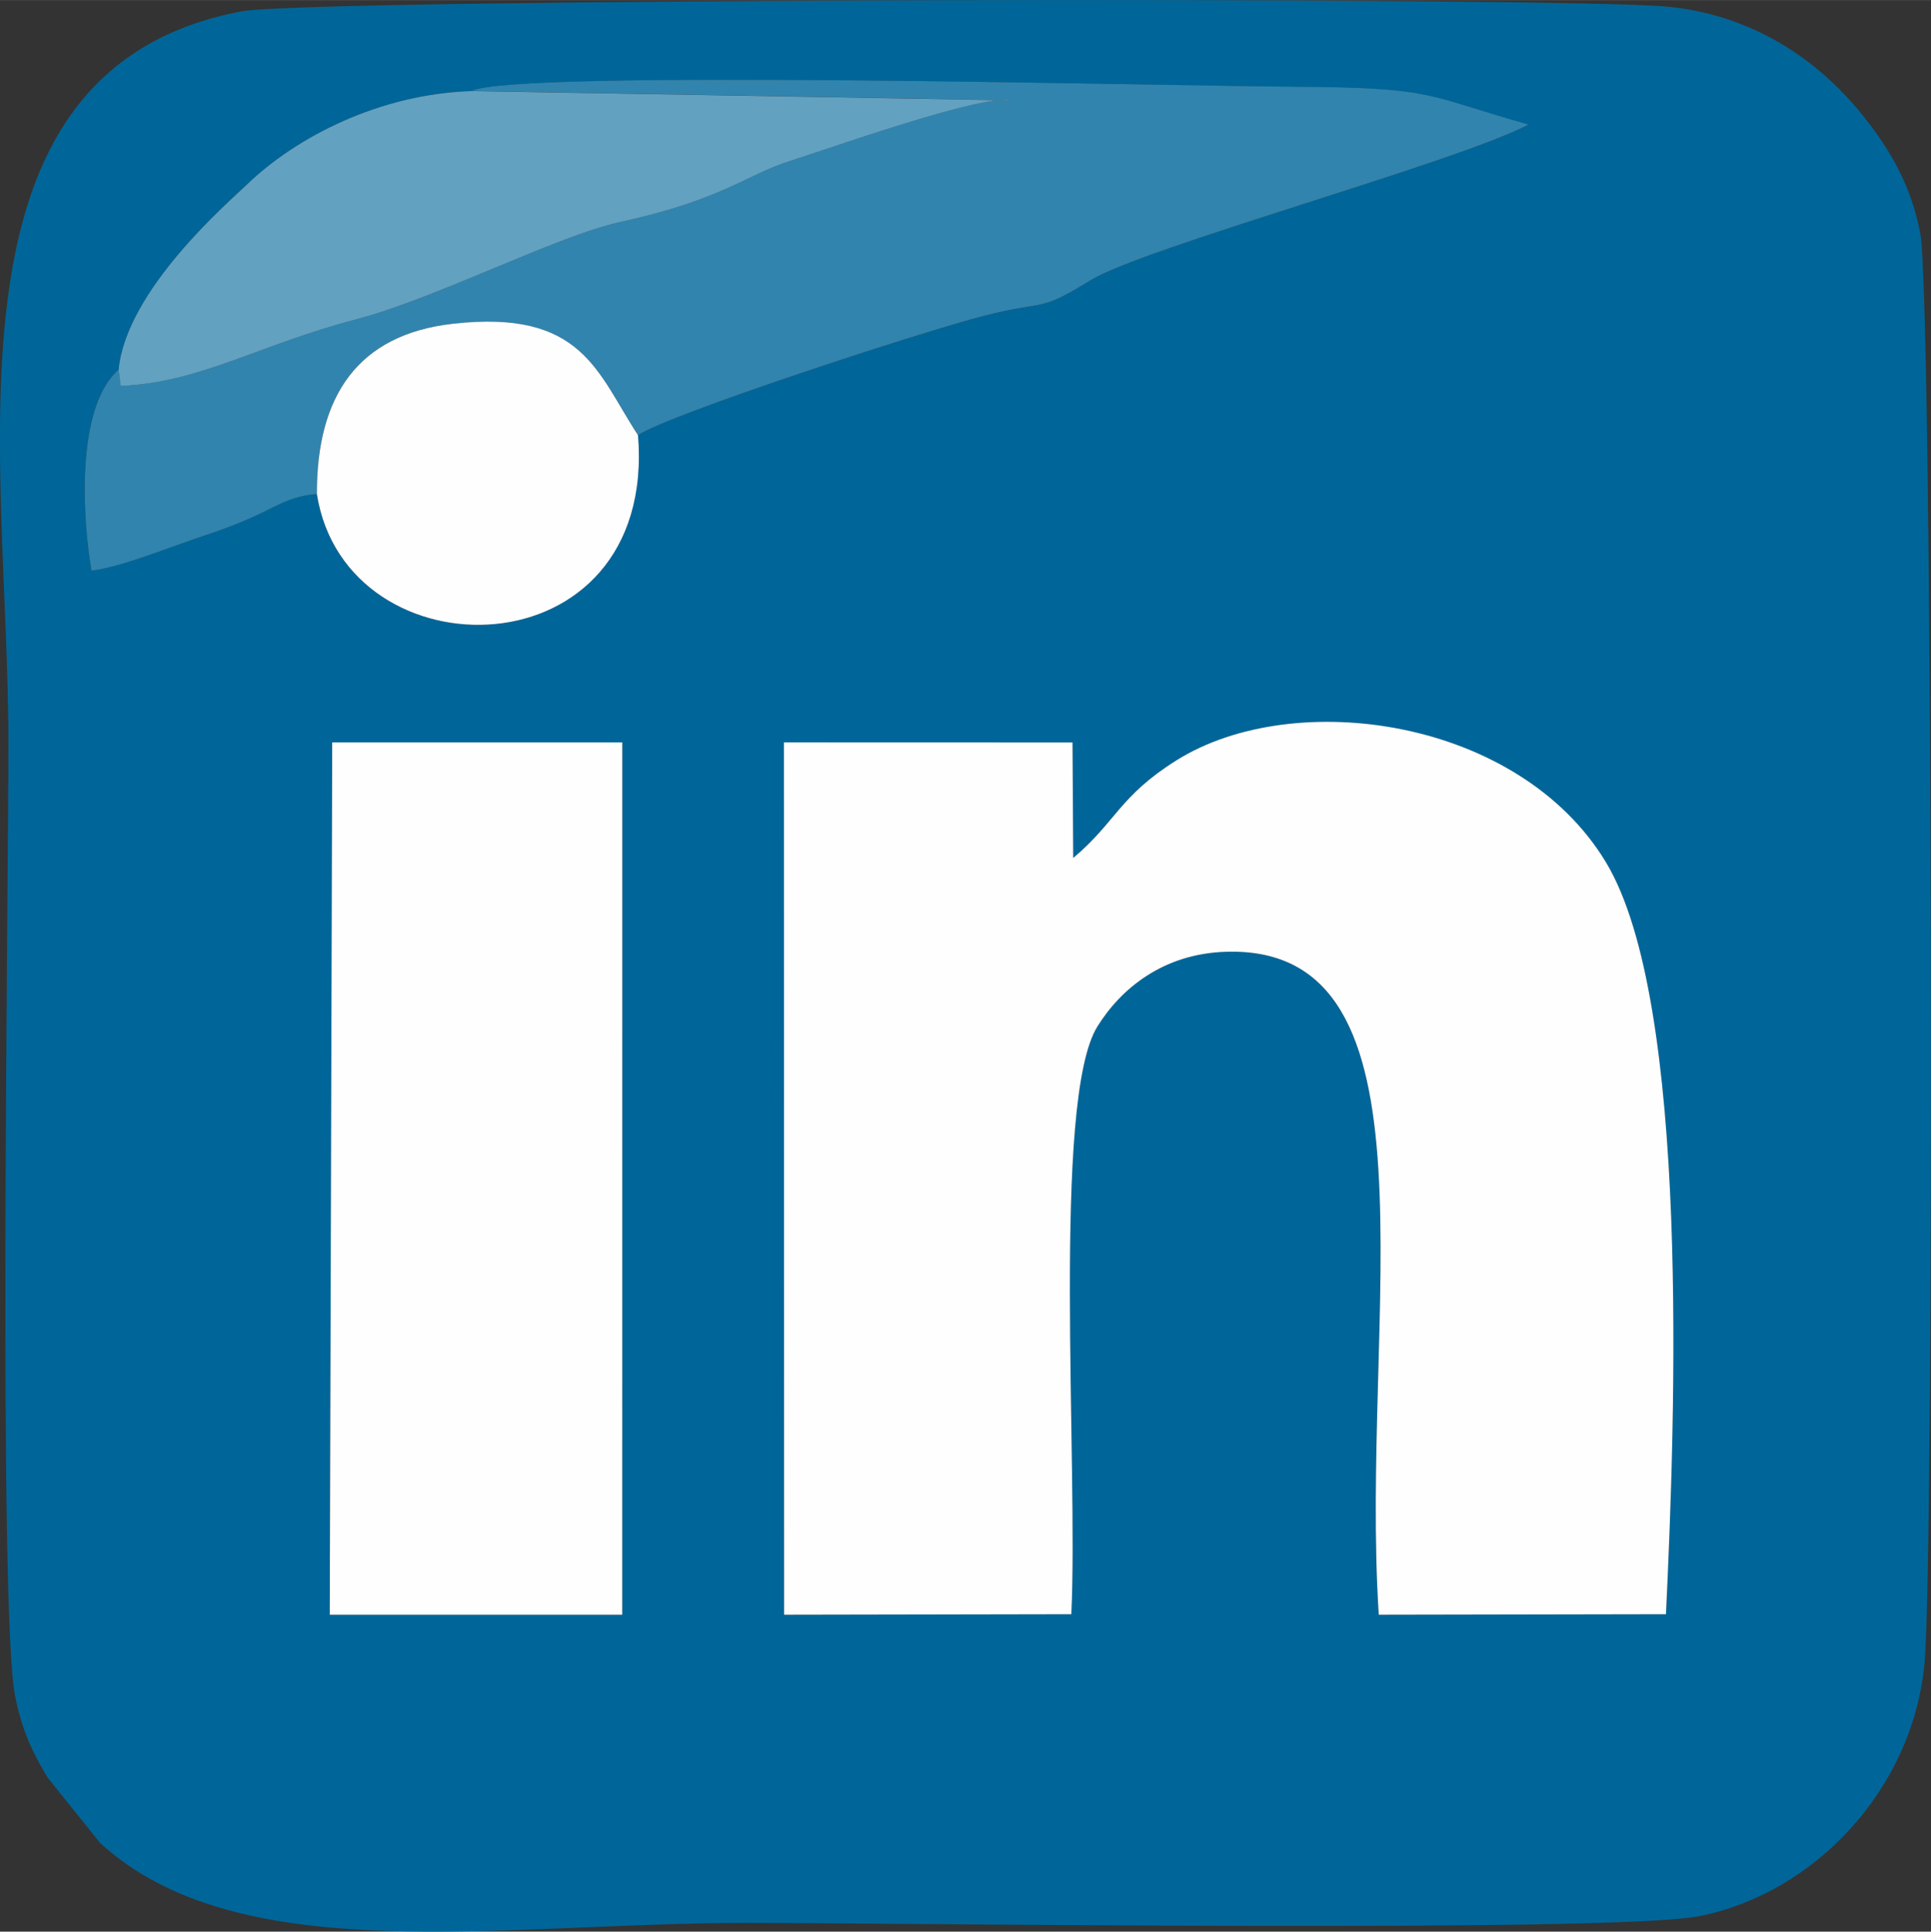 <?xml version="1.0" encoding="UTF-8"?>
<!DOCTYPE svg PUBLIC "-//W3C//DTD SVG 1.0//EN" "http://www.w3.org/TR/2001/REC-SVG-20010904/DTD/svg10.dtd">
<!-- Creator: CorelDRAW 2021 (64-Bit) -->
<svg xmlns="http://www.w3.org/2000/svg" xml:space="preserve" width="4.553in" height="4.554in" version="1.0" style="shape-rendering:geometricPrecision; text-rendering:geometricPrecision; image-rendering:optimizeQuality; fill-rule:evenodd; clip-rule:evenodd"
viewBox="0 0 438.1 438.18"
 xmlns:xlink="http://www.w3.org/1999/xlink"
 xmlns:xodm="http://www.corel.com/coreldraw/odm/2003">
 <rect x="0" y="0" width="438.1" height="438.18" fill="#333333" stroke="none"/>
 <defs>
  <style type="text/css">
   <![CDATA[
    .fil0 {fill:#006699}
    .fil2 {fill:#3184AD}
    .fil3 {fill:#63A1C1}
    .fil1 {fill:#FEFEFF}
   ]]>
  </style>
 </defs>
 <g id="Layer_x0020_1">
  <path class="fil0" d="M75.36 168.4l65.81 0 -0.01 197.89 -66.36 0 0.56 -197.89zm167.69 197.78l-65.16 0.12 -0.05 -197.9 65.48 0.02 0.16 26.2c9.73,-8.19 10.4,-13.98 23.43,-22.15 26.76,-16.78 77.69,-9.56 97.43,23.12 19.17,31.72 15.75,126.12 13.62,170.59l-65.16 0.12c-4.35,-67.45 15.64,-151.81 -34.54,-150.4 -14.44,0.4 -24,8.42 -29.3,16.97 -10.37,16.71 -4.29,99.43 -5.91,133.31zm-98.32 -267.46c4.38,54.53 -66.3,55.23 -72.86,13.33 -8.99,0.88 -8.96,4.01 -25.63,9.48 -7.8,2.56 -18.21,6.95 -25.49,7.93 -1.93,-11 -3.8,-36.96 6.16,-45.62 1.79,-18.16 24.94,-37.97 29.17,-42.04 11.13,-10.7 29.98,-20.49 50.9,-21.15 10.07,-4.96 155.03,-1.16 186.51,-0.96 32.31,0.21 29.35,1.83 53.29,8.58 -15.99,8.47 -87.38,27.93 -99.35,35.31 -12.15,7.48 -9.63,4.36 -24.1,8.06 -14.28,3.65 -71.74,22.43 -78.6,27.1zm-90 -96.15c-70.27,13.42 -52.82,100.71 -52.82,165.99 0,33.51 -2.3,196.89 1.52,216.16 1.52,7.68 3.9,12.81 7.4,18.54l11.85 14.77c31.54,29 90.95,18.17 146.77,18.17 33.6,0 196.72,2.33 216.14,-1.54 25.81,-5.15 48.25,-28.4 51.03,-57.24 2.29,-23.7 1.85,-310.65 -0.96,-324.59 -2.17,-10.82 -6.56,-18.52 -12.93,-26.51 -10.45,-13.12 -25.48,-22.99 -44.42,-24.82 -24.23,-2.34 -308,-1.9 -323.58,1.07z"/>
  <path class="fil1" d="M243.06 366.18c1.63,-33.89 -4.46,-116.61 5.91,-133.31 5.3,-8.54 14.87,-16.56 29.3,-16.97 50.18,-1.41 30.18,82.95 34.54,150.4l65.16 -0.12c2.13,-44.47 5.55,-138.86 -13.62,-170.59 -19.74,-32.68 -70.67,-39.89 -97.43,-23.12 -13.02,8.16 -13.69,13.96 -23.43,22.15l-0.16 -26.2 -65.48 -0.02 0.05 197.9 65.16 -0.12z"/>
  <path class="fil1" d="M74.81 366.3l66.36 0 0.01 -197.89 -65.81 0 -0.56 197.89z"/>
  <path class="fil2" d="M26.92 83.84c-9.96,8.66 -8.09,34.62 -6.16,45.62 7.28,-0.98 17.7,-5.37 25.49,-7.93 16.67,-5.47 16.64,-8.59 25.63,-9.48 -0.06,-22.33 9.35,-36.18 30.81,-38.61 29.53,-3.35 32.78,11.17 42.05,25.28 6.86,-4.66 64.32,-23.45 78.6,-27.1 14.46,-3.69 11.95,-0.57 24.1,-8.06 11.97,-7.37 83.36,-26.84 99.35,-35.31 -23.94,-6.75 -20.97,-8.37 -53.29,-8.58 -31.48,-0.2 -176.44,-3.99 -186.51,0.96l122.56 2.11c-6.26,-1.65 -42.87,11.43 -50.33,13.76 -9.61,3 -15.43,8.81 -38.27,13.78 -14.74,3.21 -41.77,17.34 -60.43,22.22 -21.65,5.67 -35.24,14.32 -53.13,15.01l-0.46 -3.69z"/>
  <path class="fil3" d="M26.92 83.84l0.46 3.69c17.89,-0.69 31.48,-9.35 53.13,-15.01 18.66,-4.88 45.69,-19.01 60.43,-22.22 22.84,-4.97 28.66,-10.78 38.27,-13.78 7.47,-2.33 44.07,-15.41 50.33,-13.76l-122.56 -2.11c-20.92,0.67 -39.78,10.45 -50.9,21.15 -4.23,4.07 -27.38,23.88 -29.17,42.04z"/>
  <path class="fil1" d="M71.89 112.05c6.56,41.9 77.24,41.2 72.86,-13.33 -9.27,-14.12 -12.52,-28.64 -42.05,-25.28 -21.45,2.44 -30.86,16.28 -30.81,38.61z"/>
 </g>
</svg>

